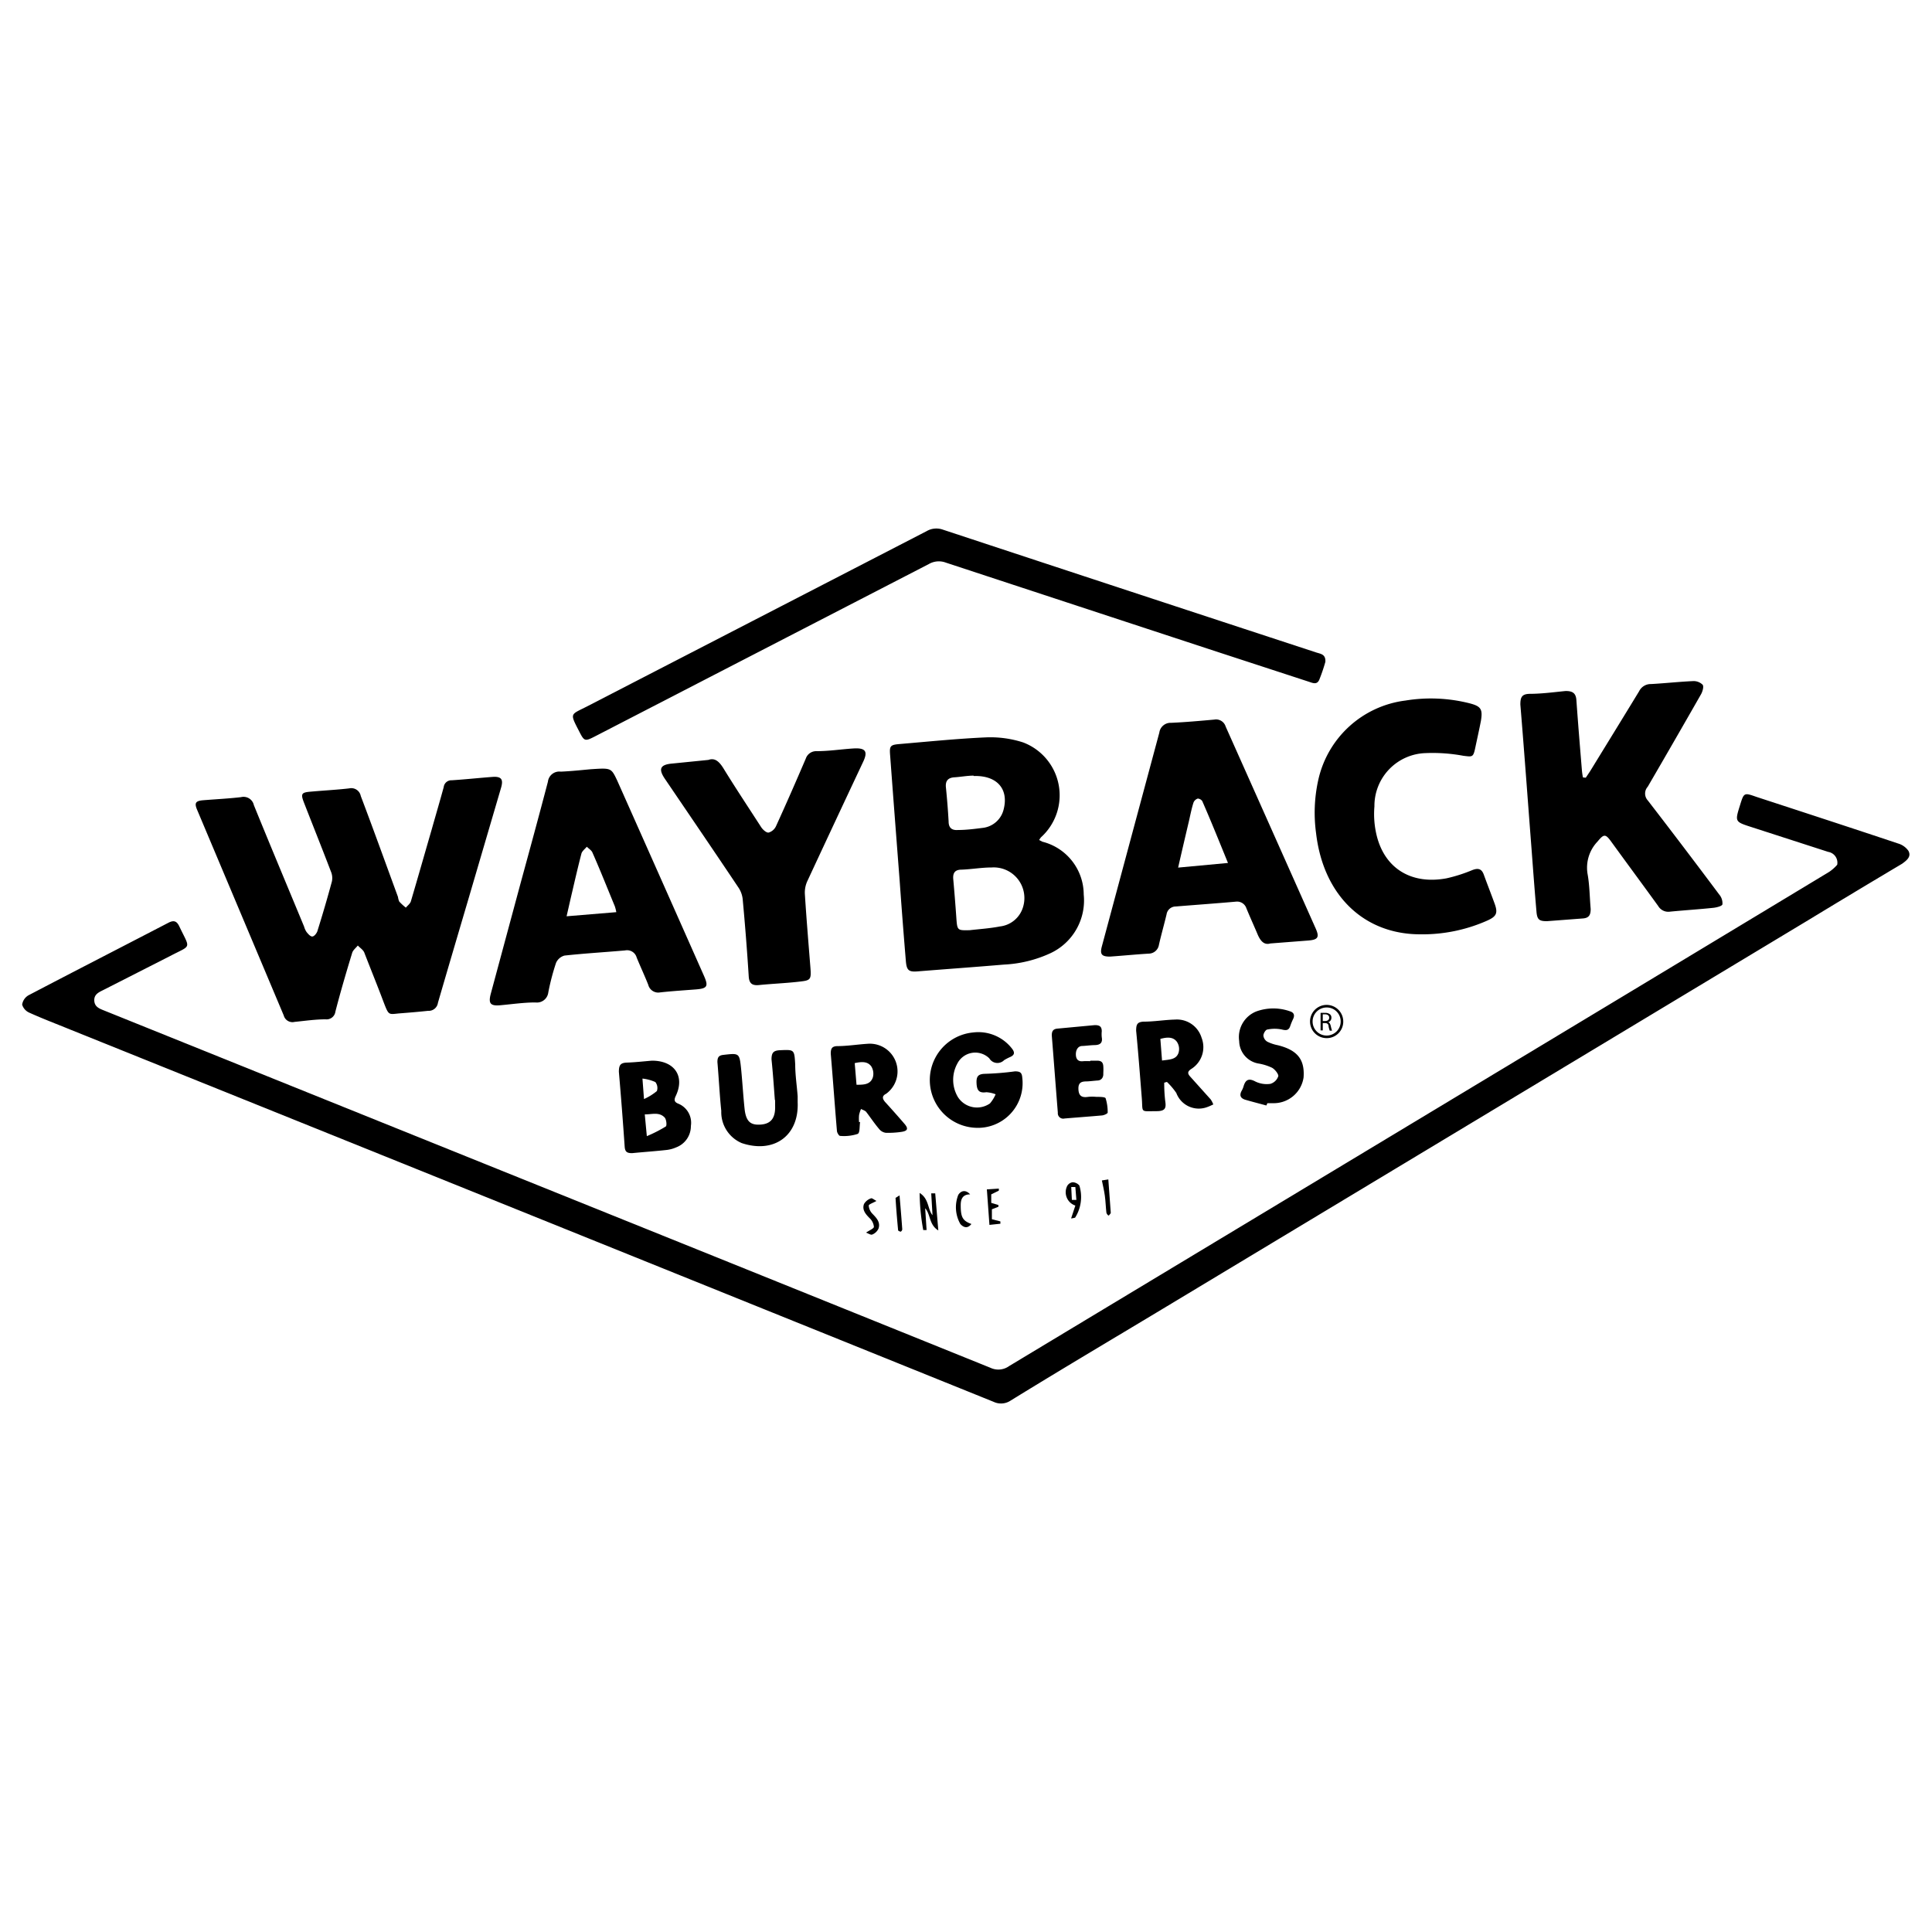 <svg id="Layer_1" data-name="Layer 1" xmlns="http://www.w3.org/2000/svg" viewBox="0 0 150 150"><title>Dine</title><path d="M102.53,78.64a2.86,2.86,0,0,1,.34,0,.56.56,0,0,1,.4.12.33.33,0,0,1,.1.26.36.36,0,0,1-.26.35h0c.11,0,.17.13.21.28a2.63,2.63,0,0,0,.1.37h-.18a2,2,0,0,1-.09-.33c0-.19-.12-.26-.28-.26h-.17V80h-.17Zm.17.63h.19c.19,0,.31-.1.31-.26s-.13-.26-.32-.26l-.18,0Z"/><path d="M103,80.6a1.29,1.29,0,1,1,1.29-1.29A1.28,1.28,0,0,1,103,80.6Zm0-2.38a1.09,1.09,0,1,0,1.09,1.09A1.08,1.08,0,0,0,103,78.22Z"/><path d="M142.64,67.14a.85.85,0,0,0-.7-1L136,64.22c-1.3-.42-1.31-.41-.91-1.69.31-1,.31-1,1.28-.66,3.67,1.2,7.35,2.4,11,3.62a1.48,1.48,0,0,1,.8.57c.24.45-.12.73-.49,1q-3.65,2.17-7.27,4.37L91,101.18c-4.18,2.52-8.38,5-12.55,7.57a1.34,1.34,0,0,1-1.3.09Q41.31,94.37,5.44,79.93c-1.05-.43-2.11-.83-3.15-1.3A1,1,0,0,1,1.72,78a1,1,0,0,1,.5-.73c3.61-1.89,7.24-3.75,10.86-5.63.39-.2.63-.15.83.26.87,1.84,1,1.43-.71,2.33L8.07,76.84c-.35.18-.77.33-.75.84s.43.64.8.79L48.4,94.7q14.25,5.74,28.51,11.5a1.43,1.43,0,0,0,1.44-.14l47.51-28.62q8.08-4.87,16.16-9.75A3.22,3.22,0,0,0,142.64,67.14Z"/><path d="M31,78.68c-.85.08-.81.18-1.23-.91-.48-1.28-1-2.55-1.49-3.82-.09-.21-.33-.36-.5-.54-.15.19-.38.36-.44.58-.46,1.51-.9,3-1.3,4.55a.69.69,0,0,1-.76.6c-.8,0-1.61.12-2.41.2a.7.7,0,0,1-.84-.5L15.32,62.91c-.25-.57-.14-.73.46-.78,1-.08,2-.13,2.93-.24a.82.82,0,0,1,1,.62c1.28,3.15,2.6,6.29,3.9,9.43a1.46,1.46,0,0,0,.19.42c.12.15.3.36.45.35s.33-.24.39-.41c.4-1.28.78-2.57,1.13-3.87a1.28,1.28,0,0,0-.08-.77c-.68-1.78-1.39-3.55-2.08-5.32-.28-.72-.22-.82.56-.88,1-.09,2-.14,2.94-.25a.75.75,0,0,1,.9.59C29,64.41,29.93,67,30.9,69.64A1.24,1.24,0,0,0,31,70a4.51,4.51,0,0,0,.51.47c.13-.16.33-.3.39-.49.55-1.86,1.08-3.73,1.62-5.59.31-1.1.63-2.18.93-3.28a.6.6,0,0,1,.63-.53c1.09-.07,2.18-.19,3.28-.27.57,0,.73.21.54.86l-2.55,8.69c-.79,2.68-1.58,5.35-2.35,8a.72.72,0,0,1-.76.62C32.59,78.55,31.9,78.61,31,78.68Z"/><path d="M80.68,65.22l.25.13a4.24,4.24,0,0,1,3.21,4.1A4.52,4.52,0,0,1,81.57,74a9.69,9.69,0,0,1-3.62.89c-2.24.19-4.49.35-6.73.53-.67.05-.83-.09-.89-.81q-.26-3.12-.48-6.22c-.25-3.25-.5-6.49-.74-9.74-.06-.72,0-.82.7-.88,2.24-.19,4.49-.42,6.74-.52a8.26,8.26,0,0,1,2.88.39A4.39,4.39,0,0,1,80.83,65,1.22,1.22,0,0,0,80.68,65.22Zm-5.39,7c.78-.09,1.57-.14,2.34-.29a2.12,2.12,0,0,0,1.8-1.51A2.38,2.38,0,0,0,77,67.35c-.78,0-1.56.14-2.35.17-.5,0-.68.25-.64.73.09,1,.17,2,.24,3S74.33,72.24,75.29,72.22Zm.3-12c-.49,0-1,.1-1.49.13s-.71.27-.66.78c.09.88.16,1.76.21,2.65,0,.49.25.7.73.66.63,0,1.26-.08,1.89-.16a1.89,1.89,0,0,0,1.66-1.47C78.32,61.23,77.38,60.19,75.59,60.25Z"/><path d="M123.12,60.38l.34-.51c1.27-2.07,2.54-4.13,3.8-6.2a1,1,0,0,1,.92-.56c1.09-.06,2.18-.18,3.28-.23a1,1,0,0,1,.73.28c.11.14,0,.51-.11.72q-2.06,3.61-4.15,7.2a.79.79,0,0,0,0,1.06q2.8,3.63,5.55,7.31a1.05,1.05,0,0,1,.25.75c0,.14-.43.25-.68.28-1.13.12-2.26.19-3.39.3a.91.91,0,0,1-.92-.44c-1.21-1.67-2.43-3.32-3.65-5-.45-.62-.57-.59-1.06,0a2.94,2.94,0,0,0-.76,2.58c.15.87.15,1.76.23,2.65,0,.48-.14.71-.63.74l-2.76.21c-.59,0-.77-.1-.82-.76-.14-1.61-.26-3.22-.38-4.83-.29-3.74-.56-7.49-.87-11.23,0-.57.12-.81.7-.83.95,0,1.89-.13,2.82-.22.53,0,.79.16.83.7.13,1.83.28,3.65.43,5.47a5,5,0,0,0,.08.54Z"/><path d="M45.91,59.72c1.54-.1,1.54-.1,2,.86q3.38,7.59,6.74,15.17c.37.83.27,1-.64,1.07s-1.84.13-2.76.23a.8.8,0,0,1-.92-.59c-.28-.71-.61-1.41-.9-2.12a.77.77,0,0,0-.89-.55c-1.57.14-3.15.23-4.71.4a1,1,0,0,0-.66.57,17.92,17.92,0,0,0-.6,2.29.89.89,0,0,1-1,.78c-.93,0-1.84.14-2.76.22-.74.06-.9-.15-.71-.88l2.31-8.57c.72-2.64,1.44-5.27,2.13-7.91a.89.89,0,0,1,1-.78C44.46,59.87,45.42,59.76,45.91,59.72Zm1.94,11.1a3.1,3.1,0,0,0-.12-.47C47.17,69,46.61,67.58,46,66.2c-.07-.18-.29-.31-.44-.46-.15.18-.37.34-.42.54-.26,1-.47,1.91-.69,2.86-.15.63-.29,1.26-.46,2Z"/><path d="M98.63,73.25c-.48.14-.77-.18-1-.73s-.59-1.34-.86-2A.76.76,0,0,0,96,70c-1.57.14-3.14.25-4.72.38a.72.72,0,0,0-.71.62c-.19.79-.41,1.56-.59,2.35a.81.81,0,0,1-.8.69c-1,.06-2,.16-3,.23-.64,0-.8-.17-.63-.8q2.23-8.3,4.46-16.59a.88.88,0,0,1,.92-.76c1.11-.05,2.23-.15,3.34-.25a.78.78,0,0,1,.89.54q3.5,7.84,7,15.7c.29.66.16.85-.57.91ZM95.34,67c-.69-1.69-1.32-3.26-2-4.81A.48.48,0,0,0,93,62a.53.53,0,0,0-.34.32c-.14.44-.23.89-.33,1.34-.28,1.19-.56,2.38-.86,3.7Z"/><path d="M102.9,51.39a13.31,13.31,0,0,1-.47,1.38c-.18.43-.53.25-.84.15l-7.35-2.4Q83.83,47.1,73.43,43.68a1.54,1.54,0,0,0-1.31.11L46.18,57.18c-.78.4-.82.37-1.22-.41-.75-1.45-.67-1.26.63-1.93l26.35-13.6a1.5,1.5,0,0,1,1.26-.12q14.51,4.79,29,9.54C102.55,50.77,102.94,50.8,102.9,51.39Z"/><path d="M110.27,72.54c-4.4,0-7.53-3.05-8.09-7.85a11.7,11.7,0,0,1,.17-4.13,7.94,7.94,0,0,1,6.77-6.17,12.23,12.23,0,0,1,5,.22c.88.23,1,.47.86,1.35-.14.72-.3,1.43-.45,2.14s-.23.66-.91.58a13.06,13.06,0,0,0-2.91-.21,4.1,4.1,0,0,0-4,4.14,7,7,0,0,0,.18,2.28c.64,2.56,2.71,3.81,5.43,3.3a12.15,12.15,0,0,0,2-.64c.47-.18.73-.08.89.38.27.74.56,1.48.83,2.22s.15,1-.56,1.32A12.39,12.39,0,0,1,110.27,72.54Z"/><path d="M55,59c.52-.19.86.15,1.19.69.94,1.53,1.92,3,2.9,4.52.13.2.41.46.59.43a.92.92,0,0,0,.58-.52c.79-1.73,1.55-3.47,2.3-5.22a.85.85,0,0,1,.82-.58c1,0,1.92-.15,2.88-.21s1.14.24.74,1.07q-2.16,4.59-4.3,9.19a2.13,2.13,0,0,0-.21,1.05c.12,1.9.28,3.8.43,5.7.08,1,0,1-1,1.11s-2,.15-3,.25c-.53.05-.76-.13-.79-.69q-.19-3-.47-6a2,2,0,0,0-.34-.9c-1.88-2.81-3.79-5.61-5.69-8.41-.54-.79-.37-1.12.58-1.2Z"/><path d="M75.72,87.56a3.71,3.71,0,0,1-.16-7.4,3.3,3.3,0,0,1,3,1.24c.24.3.23.51-.14.67a4,4,0,0,0-.46.24.73.73,0,0,1-1.15-.14,1.56,1.56,0,0,0-2.49.42,2.62,2.62,0,0,0,.06,2.6,1.76,1.76,0,0,0,2.48.48,2.76,2.76,0,0,0,.44-.71,2.4,2.4,0,0,0-.72-.16c-.56.08-.73-.13-.76-.68s.12-.74.68-.75a22.06,22.06,0,0,0,2.3-.19c.41,0,.54.1.57.5A3.47,3.47,0,0,1,75.72,87.56Z"/><path d="M50.62,82.35c1.75,0,2.57,1.21,1.85,2.73-.14.29-.14.47.17.6a1.6,1.6,0,0,1,1,1.74,1.76,1.76,0,0,1-1.14,1.66,2.57,2.57,0,0,1-.72.2c-.89.1-1.8.16-2.7.25-.39,0-.55-.09-.58-.5q-.2-2.91-.45-5.81c0-.51.11-.7.61-.72C49.3,82.48,50,82.4,50.62,82.35Zm-.4,5.86a10.5,10.5,0,0,0,1.47-.75c.1-.06.05-.56-.09-.7-.43-.45-1-.23-1.54-.24ZM50,85.33a4.35,4.35,0,0,0,1-.62.74.74,0,0,0-.12-.7,3.35,3.35,0,0,0-1-.27Z"/><path d="M90.39,84.06a11.48,11.48,0,0,0,.08,1.44c.08.52,0,.75-.6.77-1.38,0-1.13.17-1.22-1-.14-1.75-.27-3.49-.44-5.24,0-.49.08-.69.6-.71.8,0,1.61-.14,2.41-.16a2,2,0,0,1,2.07,1.41A2,2,0,0,1,92.48,83c-.3.2-.28.36-.07.59L94,85.36a1.79,1.79,0,0,1,.2.39c-.14.06-.29.14-.44.19a1.86,1.86,0,0,1-2.43-1.08A5.44,5.44,0,0,0,90.6,84Zm-.17-1.72c.56-.08,1.1-.06,1.28-.6a1,1,0,0,0-.13-.86c-.31-.41-.8-.35-1.28-.22Z"/><path d="M66.78,87.11c-.06.33,0,.86-.2.93a3.4,3.4,0,0,1-1.36.15c-.08,0-.23-.24-.24-.38-.17-2-.31-4-.48-6,0-.39.08-.57.49-.59.79,0,1.57-.13,2.36-.18a2.15,2.15,0,0,1,1.45,3.88c-.35.17-.29.4-.07.65.5.55,1,1.11,1.49,1.68.33.38.25.56-.24.63a7,7,0,0,1-1.21.07.79.79,0,0,1-.51-.29c-.36-.42-.67-.89-1-1.32-.09-.12-.27-.16-.41-.24a2.47,2.47,0,0,0-.15.46,2.73,2.73,0,0,0,0,.57Zm-.28-2.89c.55,0,1.08,0,1.27-.58a1.08,1.08,0,0,0-.12-.84c-.3-.42-.78-.37-1.29-.26Z"/><path d="M60.16,85.41c-.08-1.06-.15-2.11-.26-3.16,0-.52.15-.68.63-.71,1.15-.05,1.14-.07,1.21,1.11,0,.82.13,1.64.19,2.47,0,.15,0,.31,0,.46.11,2.61-1.85,4-4.34,3.17A2.61,2.61,0,0,1,56,86.25c-.13-1.26-.19-2.53-.3-3.79,0-.37.1-.52.47-.56,1.23-.14,1.24-.15,1.37,1.09.1,1,.16,2.07.27,3.1s.5,1.28,1.27,1.22,1.13-.5,1.1-1.44c0-.15,0-.31,0-.46Z"/><path d="M98.32,85.83c-.55-.15-1.1-.29-1.65-.45-.34-.11-.46-.32-.28-.67a1.53,1.53,0,0,0,.16-.37c.15-.51.4-.65.92-.37a2,2,0,0,0,1.16.18.92.92,0,0,0,.62-.61c0-.17-.26-.51-.49-.64a4.05,4.05,0,0,0-1-.32,1.8,1.8,0,0,1-1.55-1.75,2.14,2.14,0,0,1,1.35-2.31,3.87,3.87,0,0,1,2.6,0c.29.09.38.29.24.59a4.93,4.93,0,0,0-.22.53c-.11.36-.31.38-.66.29a2.76,2.76,0,0,0-1.11,0c-.14,0-.32.3-.32.47a.62.62,0,0,0,.31.48,3.22,3.22,0,0,0,.81.27c1.52.38,2.1,1.11,2,2.5a2.34,2.34,0,0,1-2.4,2l-.41,0Z"/><path d="M84.66,82.35l.52,0c.31,0,.46.12.48.43s0,.42,0,.63-.12.46-.43.48-.58.06-.86.07c-.43,0-.67.1-.64.63s.3.64.75.57a3.33,3.33,0,0,1,.63,0c.26,0,.69,0,.73.11A3.57,3.57,0,0,1,86,86.38c0,.08-.27.2-.42.22-1,.09-2,.16-2.93.24a.42.42,0,0,1-.52-.45c-.16-2-.31-4-.47-6,0-.34.11-.5.45-.53L85,79.59c.36,0,.54.1.54.48a2.38,2.38,0,0,0,0,.46c.08.43-.12.6-.53.61s-.69.06-1,.07-.49.3-.48.67.19.56.58.51a4.55,4.55,0,0,1,.52,0Z"/><path d="M71.83,93.81l.11,1.69-.26,0a16.74,16.74,0,0,1-.28-2.88c.74.46.61,1.26,1,1.73l-.1-1.7h.31l.24,2.88C72.12,95.09,72.26,94.28,71.83,93.81Z"/><path d="M83.16,94.6l.33-1a1.09,1.09,0,0,1-.64-1.51.57.57,0,0,1,.43-.3.72.72,0,0,1,.52.25,3,3,0,0,1-.33,2.5S83.33,94.58,83.16,94.6Zm.06-1.44h.35l-.08-1-.32,0Z"/><path d="M76.82,95.1l-.2-2.76.93-.06,0,.16-.59.29,0,.66.56.17v.13l-.51.2,0,.77.66.17,0,.18Z"/><path d="M68.05,93.24c-.28.16-.6.26-.6.36a1,1,0,0,0,.28.63c.32.33.64.66.48,1.15a.9.9,0,0,1-.49.47c-.11.05-.31-.09-.48-.15.28-.19.61-.32.61-.45a1.07,1.07,0,0,0-.33-.67c-.32-.32-.6-.65-.44-1.1a1,1,0,0,1,.54-.44C67.71,93,67.88,93.16,68.05,93.24Z"/><path d="M75.32,92.73c-.6,0-.73.39-.73.84,0,.92.14,1.21.83,1.46-.26.33-.56.33-.86,0a2.63,2.63,0,0,1-.16-2.26C74.63,92.41,75,92.37,75.32,92.73Z"/><path d="M85.55,91.65l.5-.08c.06.89.13,1.74.19,2.59,0,.06-.09.13-.14.2s-.19-.13-.2-.21c-.05-.43-.06-.88-.12-1.31S85.64,92.09,85.55,91.65Z"/><path d="M69.84,92.81c.08.93.15,1.77.21,2.62a.22.22,0,0,1-.13.2s-.19-.06-.19-.11c-.08-.84-.15-1.67-.2-2.51C69.53,93,69.67,92.92,69.84,92.81Z"/></svg>